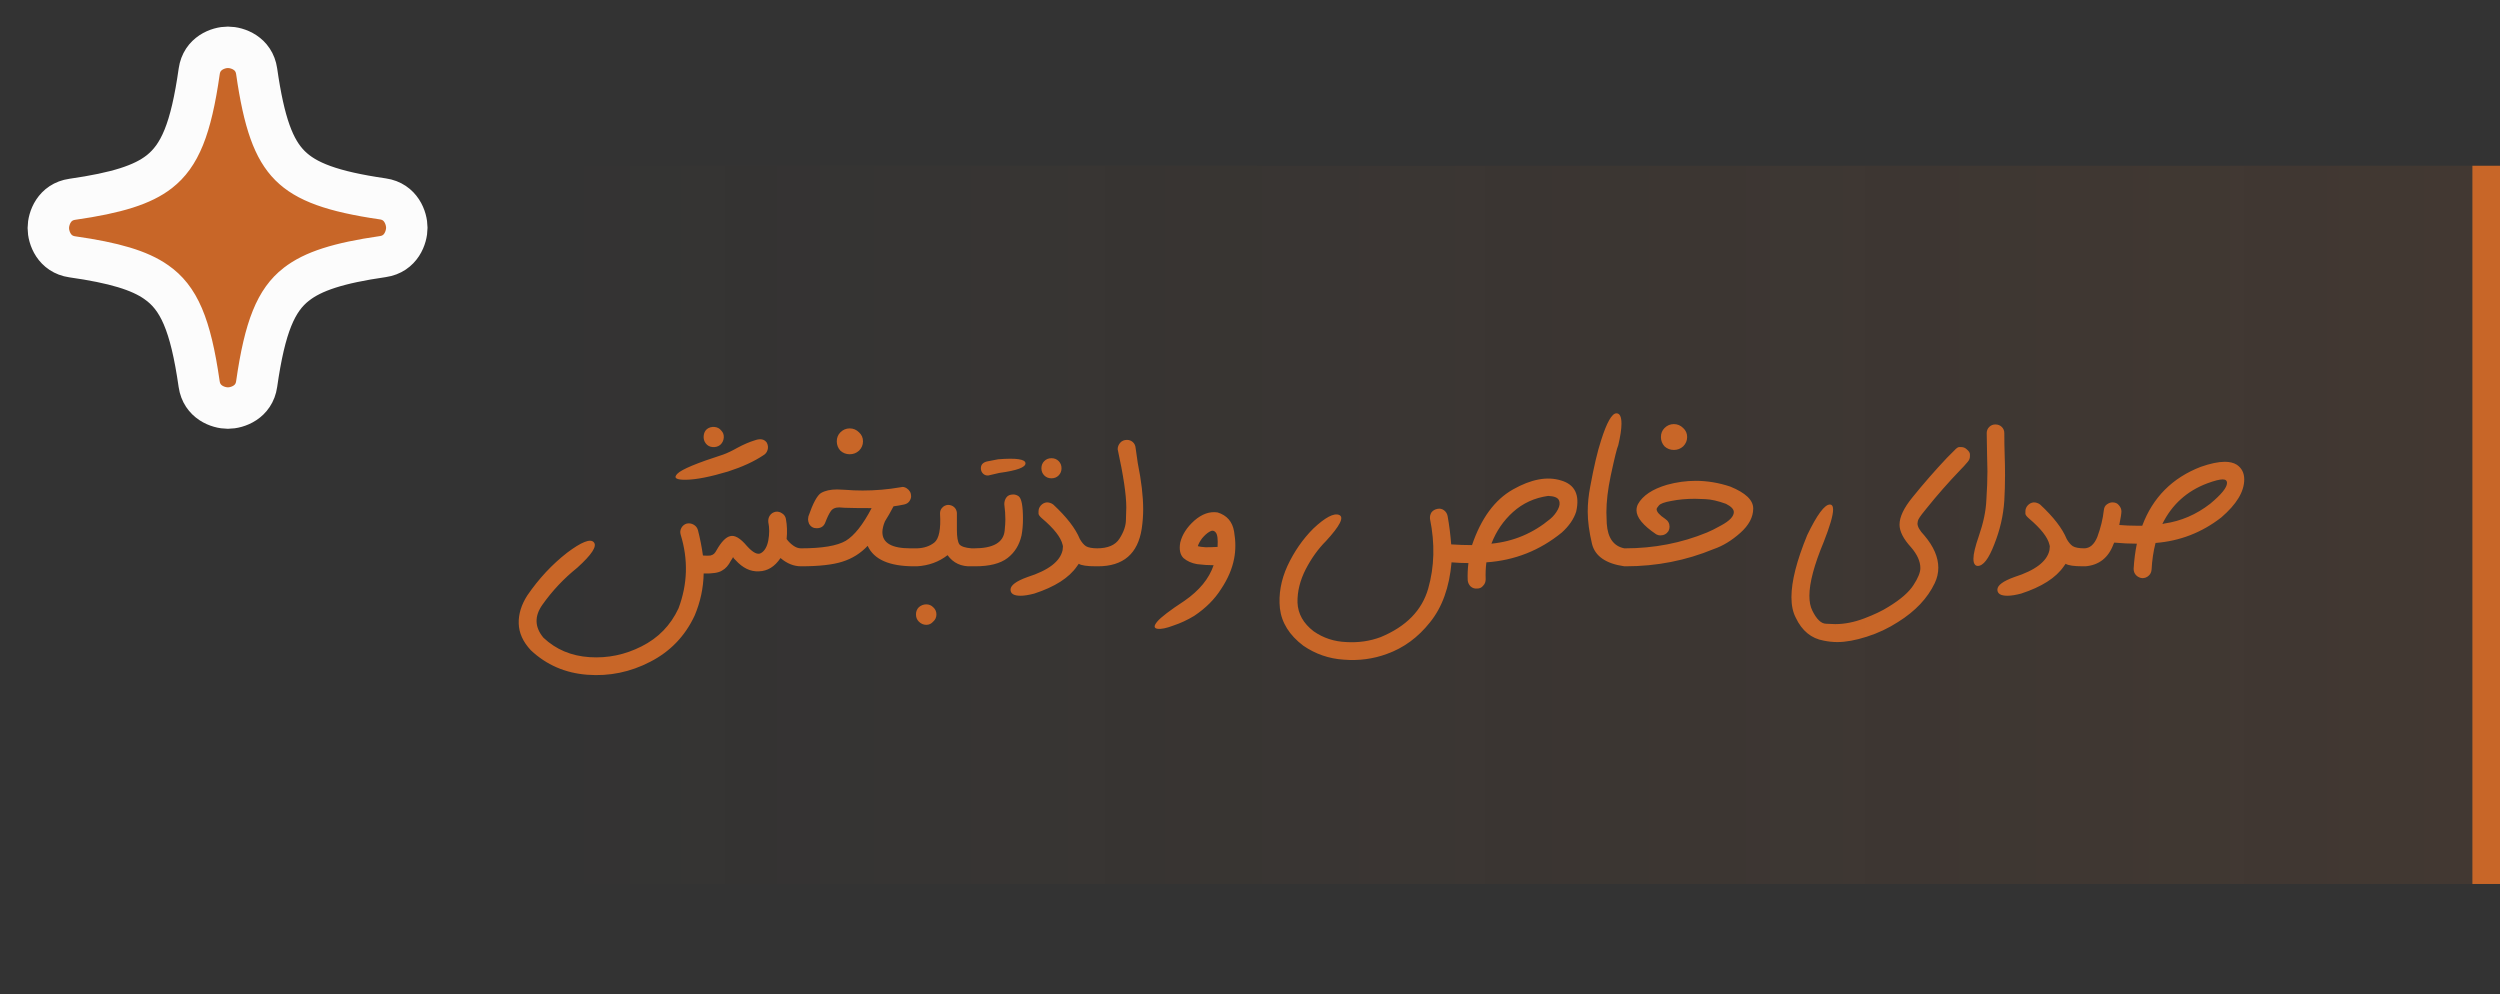 <svg width="181" height="72" viewBox="0 0 181 72" fill="none" xmlns="http://www.w3.org/2000/svg">
<rect x="0" y="0" width="181" height="72" fill="#333333" stroke="none"/>
<rect opacity="0.1" x="20" y="12" width="159" height="52" fill="url(#paint0_linear_108_1049)"/>
<rect x="179" y="12" width="2" height="52" fill="#C86628"/>
<path d="M55.625 37.802C55.711 38.218 55.711 38.66 55.625 39.128C55.538 39.579 55.365 39.882 55.105 40.038C54.862 40.194 54.515 40.021 54.065 39.518C53.597 38.963 53.198 38.729 52.869 38.816C52.557 38.885 52.227 39.223 51.881 39.83C51.829 39.934 51.768 40.021 51.699 40.09C51.647 40.142 51.56 40.185 51.439 40.22C51.317 40.237 51.135 40.237 50.893 40.22C50.806 39.596 50.685 38.981 50.529 38.374C50.477 38.201 50.373 38.071 50.217 37.984C50.061 37.897 49.896 37.871 49.723 37.906C49.549 37.958 49.419 38.062 49.333 38.218C49.246 38.374 49.229 38.539 49.281 38.712C49.835 40.515 49.783 42.291 49.125 44.042C48.553 45.273 47.66 46.191 46.447 46.798C45.251 47.405 43.994 47.665 42.677 47.578C41.359 47.491 40.25 47.023 39.349 46.174C38.707 45.411 38.681 44.614 39.271 43.782C39.981 42.777 40.822 41.884 41.793 41.104C42.85 40.151 43.249 39.535 42.989 39.258C42.746 38.981 42.105 39.232 41.065 40.012C39.973 40.861 39.011 41.893 38.179 43.106C37.745 43.782 37.537 44.458 37.555 45.134C37.572 45.827 37.867 46.477 38.439 47.084C39.565 48.141 40.926 48.731 42.521 48.852C44.115 48.973 45.632 48.661 47.071 47.916C48.527 47.171 49.601 46.053 50.295 44.562C50.711 43.574 50.927 42.56 50.945 41.52C51.586 41.537 52.028 41.468 52.271 41.312C52.531 41.173 52.747 40.931 52.921 40.584C52.973 40.515 53.007 40.463 53.025 40.428C53.042 40.376 53.059 40.35 53.077 40.35C53.094 40.35 53.111 40.376 53.129 40.428L53.259 40.558C53.779 41.13 54.342 41.399 54.949 41.364C55.573 41.347 56.093 41.026 56.509 40.402C56.977 40.801 57.471 41 57.991 41H58.043V39.7H57.991C57.8 39.7 57.609 39.631 57.419 39.492C57.228 39.353 57.072 39.197 56.951 39.024C57.003 38.521 56.985 38.036 56.899 37.568C56.864 37.395 56.777 37.265 56.639 37.178C56.5 37.074 56.344 37.031 56.171 37.048C55.98 37.083 55.833 37.178 55.729 37.334C55.642 37.473 55.607 37.629 55.625 37.802ZM55.521 32.056C55.347 31.796 55.061 31.735 54.663 31.874C54.264 31.995 53.839 32.177 53.389 32.42C52.99 32.645 52.643 32.81 52.349 32.914C50.459 33.521 49.359 33.98 49.047 34.292C48.735 34.604 48.951 34.751 49.697 34.734C50.442 34.717 51.447 34.517 52.713 34.136C53.735 33.807 54.585 33.417 55.261 32.966C55.417 32.879 55.521 32.749 55.573 32.576C55.625 32.403 55.607 32.229 55.521 32.056ZM51.595 32.368C51.387 32.351 51.222 32.264 51.101 32.108C50.979 31.952 50.927 31.77 50.945 31.562C50.962 31.354 51.04 31.189 51.179 31.068C51.335 30.947 51.517 30.895 51.725 30.912C51.933 30.929 52.097 31.016 52.219 31.172C52.357 31.311 52.418 31.484 52.401 31.692C52.383 31.9 52.297 32.073 52.141 32.212C51.985 32.333 51.803 32.385 51.595 32.368ZM66.173 41V39.7H65.913C64.561 39.7 63.885 39.31 63.885 38.53C63.885 38.305 63.946 38.045 64.067 37.75C64.275 37.421 64.483 37.057 64.691 36.658C64.951 36.623 65.203 36.58 65.445 36.528C65.618 36.493 65.749 36.415 65.835 36.294C65.922 36.173 65.965 36.051 65.965 35.93C65.965 35.687 65.861 35.497 65.653 35.358C65.549 35.289 65.445 35.254 65.341 35.254L65.185 35.28C64.284 35.436 63.374 35.514 62.455 35.514C62.039 35.514 61.614 35.497 61.181 35.462L60.609 35.436C60.124 35.436 59.734 35.523 59.439 35.696C59.162 35.869 58.858 36.433 58.529 37.386L58.503 37.594C58.503 37.698 58.529 37.811 58.581 37.932C58.703 38.14 58.885 38.244 59.127 38.244C59.439 38.244 59.647 38.105 59.751 37.828C59.89 37.464 60.02 37.195 60.141 37.022C60.263 36.831 60.471 36.736 60.765 36.736L61.129 36.762C61.562 36.779 62.221 36.788 63.105 36.788C62.481 37.984 61.857 38.773 61.233 39.154C60.609 39.518 59.526 39.7 57.983 39.7C57.897 39.856 57.853 40.029 57.853 40.22C57.853 40.549 57.897 40.809 57.983 41C59.3 41 60.306 40.887 60.999 40.662C61.71 40.437 62.316 40.055 62.819 39.518C63.27 40.506 64.388 41 66.173 41ZM61.519 32.888C61.259 32.888 61.034 32.801 60.843 32.628C60.67 32.437 60.583 32.212 60.583 31.952C60.583 31.692 60.67 31.475 60.843 31.302C61.034 31.111 61.259 31.016 61.519 31.016C61.779 31.016 62.005 31.111 62.195 31.302C62.386 31.475 62.481 31.692 62.481 31.952C62.481 32.212 62.386 32.437 62.195 32.628C62.005 32.801 61.779 32.888 61.519 32.888ZM66.108 41H66.394C67.243 40.948 67.98 40.679 68.603 40.194C69.019 40.766 69.6 41.035 70.346 41H70.553V39.7H70.346C69.895 39.665 69.6 39.57 69.462 39.414C69.34 39.241 69.279 38.885 69.279 38.348C69.279 37.793 69.279 37.386 69.279 37.126C69.262 36.953 69.193 36.814 69.072 36.71C68.95 36.606 68.803 36.554 68.629 36.554C68.456 36.571 68.317 36.641 68.213 36.762C68.109 36.866 68.058 37.005 68.058 37.178C68.127 38.305 67.988 39.007 67.641 39.284C67.312 39.544 66.896 39.683 66.394 39.7H66.108C65.847 40.203 65.847 40.636 66.108 41ZM67.07 45.238C67.26 45.238 67.425 45.16 67.564 45.004C67.719 44.865 67.797 44.692 67.797 44.484C67.797 44.276 67.719 44.103 67.564 43.964C67.425 43.825 67.26 43.756 67.07 43.756C66.862 43.756 66.68 43.825 66.523 43.964C66.385 44.103 66.316 44.276 66.316 44.484C66.316 44.692 66.385 44.865 66.523 45.004C66.68 45.16 66.862 45.238 67.07 45.238ZM70.605 41C71.645 41 72.425 40.801 72.945 40.402C73.465 40.003 73.803 39.457 73.959 38.764C74.028 38.4 74.063 38.001 74.063 37.568C74.063 36.632 73.959 36.086 73.751 35.93C73.629 35.843 73.499 35.8 73.361 35.8C73.135 35.8 72.971 35.869 72.867 36.008C72.763 36.147 72.711 36.311 72.711 36.502C72.763 36.901 72.789 37.273 72.789 37.62C72.789 37.811 72.771 38.079 72.737 38.426C72.65 39.275 71.913 39.7 70.527 39.7C70.475 39.804 70.449 39.951 70.449 40.142C70.449 40.489 70.475 40.775 70.527 41H70.605ZM71.567 34.422L72.347 34.24C73.629 34.067 74.262 33.833 74.245 33.538C74.227 33.243 73.569 33.148 72.269 33.252L71.463 33.408C71.307 33.443 71.185 33.512 71.099 33.616C71.029 33.72 71.003 33.841 71.021 33.98C71.038 34.119 71.099 34.231 71.203 34.318C71.307 34.405 71.428 34.439 71.567 34.422ZM73.89 43.132C74.15 43.132 74.479 43.08 74.878 42.976C76.368 42.491 77.4 41.832 77.972 41L78.102 40.818C78.292 40.939 78.708 41 79.35 41H79.48V39.7C79.081 39.7 78.795 39.648 78.622 39.544C78.466 39.44 78.318 39.267 78.18 39.024C77.868 38.261 77.226 37.429 76.256 36.528C76.117 36.424 75.961 36.372 75.788 36.372C75.614 36.389 75.467 36.467 75.346 36.606C75.242 36.727 75.19 36.866 75.19 37.022C75.19 37.039 75.19 37.1 75.19 37.204C75.207 37.291 75.285 37.395 75.424 37.516C76.308 38.261 76.81 38.903 76.932 39.44L76.958 39.544L76.932 39.83C76.758 40.645 75.909 41.295 74.384 41.78C73.569 42.075 73.162 42.378 73.162 42.69C73.162 42.985 73.404 43.132 73.89 43.132ZM76.126 34.63C75.918 34.63 75.744 34.561 75.606 34.422C75.467 34.283 75.398 34.11 75.398 33.902C75.398 33.694 75.467 33.521 75.606 33.382C75.744 33.243 75.918 33.174 76.126 33.174C76.334 33.174 76.507 33.243 76.646 33.382C76.784 33.521 76.854 33.694 76.854 33.902C76.854 34.11 76.784 34.283 76.646 34.422C76.507 34.561 76.334 34.63 76.126 34.63ZM79.49 41C81.328 41 82.385 40.09 82.662 38.27C82.731 37.802 82.766 37.334 82.766 36.866C82.766 35.93 82.636 34.821 82.376 33.538L82.22 32.446C82.203 32.255 82.133 32.108 82.012 32.004C81.891 31.9 81.752 31.848 81.596 31.848C81.388 31.848 81.224 31.917 81.102 32.056C80.981 32.195 80.92 32.351 80.92 32.524C81.336 34.431 81.544 35.835 81.544 36.736C81.544 36.892 81.535 37.187 81.518 37.62C81.518 38.053 81.362 38.513 81.05 38.998C80.755 39.466 80.21 39.7 79.412 39.7C79.239 39.839 79.152 40.029 79.152 40.272C79.152 40.289 79.161 40.367 79.178 40.506C79.178 40.645 79.256 40.809 79.412 41H79.49ZM86.722 39.544C86.774 39.371 86.878 39.18 87.034 38.972C87.207 38.764 87.381 38.608 87.554 38.504C87.745 38.383 87.901 38.4 88.022 38.556C88.143 38.695 88.187 39.041 88.152 39.596C87.84 39.613 87.554 39.622 87.294 39.622C87.034 39.605 86.843 39.579 86.722 39.544ZM87.866 40.922C87.537 41.893 86.835 42.751 85.76 43.496C84.703 44.189 84.044 44.692 83.784 45.004C83.524 45.316 83.533 45.489 83.81 45.524C84.07 45.559 84.451 45.481 84.954 45.29C85.474 45.117 85.977 44.883 86.462 44.588C87.294 44.033 87.944 43.383 88.412 42.638C88.897 41.91 89.209 41.182 89.348 40.454C89.469 39.847 89.469 39.189 89.348 38.478C89.227 37.767 88.828 37.308 88.152 37.1C87.58 37.013 87.017 37.213 86.462 37.698C85.925 38.183 85.587 38.712 85.448 39.284C85.361 39.787 85.439 40.159 85.682 40.402C85.942 40.627 86.271 40.775 86.67 40.844C87.086 40.896 87.485 40.922 87.866 40.922ZM107.562 41.936C107.545 41.52 107.562 41.113 107.614 40.714C109.66 40.575 111.48 39.856 113.074 38.556C113.594 38.088 113.941 37.585 114.114 37.048C114.392 35.835 114.028 35.081 113.022 34.786C112.017 34.474 110.856 34.691 109.538 35.436C108.221 36.181 107.233 37.525 106.574 39.466C106.089 39.466 105.586 39.449 105.066 39.414C105.014 38.721 104.928 38.036 104.806 37.36C104.772 37.187 104.685 37.048 104.546 36.944C104.408 36.84 104.252 36.805 104.078 36.84C103.888 36.875 103.74 36.961 103.636 37.1C103.55 37.239 103.515 37.395 103.532 37.568C103.896 39.353 103.853 41.035 103.402 42.612C102.952 44.189 101.808 45.359 99.971 46.122C99.191 46.417 98.359 46.538 97.475 46.486C96.591 46.451 95.802 46.191 95.109 45.706C94.363 45.134 93.973 44.441 93.939 43.626C93.921 42.829 94.121 42.023 94.537 41.208C94.953 40.411 95.438 39.735 95.993 39.18C97.015 38.071 97.336 37.438 96.954 37.282C96.573 37.126 95.949 37.455 95.082 38.27C94.32 39.033 93.696 39.934 93.21 40.974C92.743 41.997 92.561 43.019 92.665 44.042C92.786 45.082 93.349 45.983 94.355 46.746C95.239 47.353 96.218 47.691 97.293 47.76C98.385 47.847 99.424 47.708 100.412 47.344C101.626 46.911 102.666 46.148 103.532 45.056C104.416 43.964 104.936 42.517 105.092 40.714C105.508 40.749 105.916 40.766 106.314 40.766C106.262 41.182 106.245 41.598 106.262 42.014C106.28 42.187 106.349 42.335 106.47 42.456C106.609 42.577 106.765 42.629 106.938 42.612C107.129 42.612 107.276 42.543 107.38 42.404C107.502 42.283 107.562 42.127 107.562 41.936ZM107.978 39.362C108.325 38.461 108.845 37.698 109.538 37.074C110.249 36.433 111.098 36.043 112.086 35.904C112.52 35.921 112.78 36.025 112.866 36.216C112.953 36.407 112.927 36.632 112.788 36.892C112.65 37.152 112.468 37.377 112.242 37.568C110.994 38.608 109.573 39.206 107.978 39.362ZM117.707 41V39.7H117.603C116.823 39.544 116.399 38.946 116.329 37.906L116.303 37.1C116.303 36.32 116.407 35.436 116.615 34.448C116.893 33.148 117.075 32.411 117.161 32.238C117.317 31.579 117.395 31.059 117.395 30.678C117.395 30.175 117.274 29.924 117.031 29.924C116.702 29.924 116.329 30.583 115.913 31.9C115.653 32.697 115.393 33.807 115.133 35.228C115.012 35.852 114.951 36.459 114.951 37.048C114.951 37.724 115.055 38.504 115.263 39.388C115.489 40.272 116.269 40.809 117.603 41H117.707ZM117.703 41C119.939 41 122.062 40.584 124.073 39.752C124.732 39.527 125.373 39.137 125.997 38.582C126.621 38.027 126.933 37.438 126.933 36.814C126.933 36.207 126.378 35.679 125.269 35.228C124.437 34.951 123.605 34.812 122.773 34.812C122.08 34.812 121.386 34.907 120.693 35.098C119.636 35.41 118.934 35.878 118.587 36.502C118.518 36.641 118.483 36.788 118.483 36.944C118.483 37.464 118.96 38.045 119.913 38.686C120.017 38.738 120.112 38.764 120.199 38.764C120.459 38.764 120.658 38.66 120.797 38.452C120.849 38.348 120.875 38.244 120.875 38.14C120.875 37.897 120.771 37.707 120.563 37.568C120.147 37.291 119.939 37.057 119.939 36.866C119.939 36.814 119.991 36.727 120.095 36.606C120.199 36.467 120.502 36.355 121.005 36.268C121.525 36.164 122.097 36.112 122.721 36.112C122.808 36.112 123.059 36.121 123.475 36.138C123.891 36.155 124.385 36.268 124.957 36.476C125.338 36.667 125.529 36.866 125.529 37.074C125.529 37.386 125.226 37.707 124.619 38.036C124.186 38.279 123.839 38.452 123.579 38.556C121.724 39.319 119.748 39.7 117.651 39.7C117.547 39.873 117.495 40.09 117.495 40.35C117.495 40.593 117.547 40.809 117.651 41H117.703ZM121.187 32.576C120.927 32.576 120.702 32.489 120.511 32.316C120.338 32.125 120.251 31.9 120.251 31.64C120.251 31.38 120.338 31.163 120.511 30.99C120.702 30.799 120.927 30.704 121.187 30.704C121.447 30.704 121.672 30.799 121.863 30.99C122.054 31.163 122.149 31.38 122.149 31.64C122.149 31.9 122.054 32.125 121.863 32.316C121.672 32.489 121.447 32.576 121.187 32.576ZM133.028 46.486C133.634 46.486 134.345 46.356 135.16 46.096C135.974 45.836 136.728 45.481 137.422 45.03C138.67 44.25 139.554 43.314 140.074 42.222C140.247 41.858 140.334 41.485 140.334 41.104C140.334 40.341 139.996 39.561 139.32 38.764C138.99 38.417 138.826 38.131 138.826 37.906C138.826 37.889 138.834 37.828 138.852 37.724C138.869 37.603 139.042 37.343 139.372 36.944L139.476 36.814C140.256 35.843 141.07 34.916 141.92 34.032C142.11 33.841 142.292 33.642 142.466 33.434C142.57 33.313 142.622 33.183 142.622 33.044V32.888C142.622 32.784 142.552 32.671 142.414 32.55C142.292 32.429 142.154 32.368 141.998 32.368H141.842C141.755 32.368 141.634 32.455 141.478 32.628C141.322 32.784 141.148 32.957 140.958 33.148C140.091 34.067 139.259 35.02 138.462 36.008C137.838 36.771 137.526 37.429 137.526 37.984C137.526 38.469 137.803 39.015 138.358 39.622C138.808 40.142 139.034 40.645 139.034 41.13C139.034 41.442 138.869 41.849 138.54 42.352C138.21 42.872 137.604 43.401 136.72 43.938C136.286 44.215 135.706 44.493 134.978 44.77C134.25 45.047 133.548 45.186 132.872 45.186C132.82 45.186 132.603 45.177 132.222 45.16C131.858 45.16 131.52 44.839 131.208 44.198C131.069 43.921 131 43.565 131 43.132C131 42.196 131.346 40.896 132.04 39.232C132.49 38.088 132.716 37.308 132.716 36.892C132.716 36.649 132.638 36.528 132.482 36.528C132.1 36.528 131.554 37.265 130.844 38.738C130.081 40.593 129.7 42.092 129.7 43.236C129.7 43.825 129.804 44.319 130.012 44.718C130.462 45.671 131.138 46.226 132.04 46.382C132.369 46.451 132.698 46.486 133.028 46.486ZM143.188 40.974C143.587 40.974 143.986 40.454 144.384 39.414C144.8 38.374 145.043 37.317 145.112 36.242C145.147 35.635 145.164 35.02 145.164 34.396C145.164 33.928 145.156 33.443 145.138 32.94C145.121 32.437 145.112 31.909 145.112 31.354C145.112 31.181 145.052 31.033 144.93 30.912C144.809 30.791 144.653 30.73 144.462 30.73C144.289 30.73 144.142 30.791 144.02 30.912C143.899 31.033 143.838 31.181 143.838 31.354L143.864 32.914L143.89 34.11C143.89 34.717 143.864 35.419 143.812 36.216C143.778 36.996 143.596 37.863 143.266 38.816C143.006 39.561 142.876 40.107 142.876 40.454C142.876 40.558 142.885 40.645 142.902 40.714C142.954 40.887 143.05 40.974 143.188 40.974ZM145.339 43.132C145.599 43.132 145.928 43.08 146.327 42.976C147.818 42.491 148.849 41.832 149.421 41L149.551 40.818C149.742 40.939 150.158 41 150.799 41H150.929V39.7C150.53 39.7 150.244 39.648 150.071 39.544C149.915 39.44 149.768 39.267 149.629 39.024C149.317 38.261 148.676 37.429 147.705 36.528C147.566 36.424 147.41 36.372 147.237 36.372C147.064 36.389 146.916 36.467 146.795 36.606C146.691 36.727 146.639 36.866 146.639 37.022C146.639 37.039 146.639 37.1 146.639 37.204C146.656 37.291 146.734 37.395 146.873 37.516C147.757 38.261 148.26 38.903 148.381 39.44L148.407 39.544L148.381 39.83C148.208 40.645 147.358 41.295 145.833 41.78C145.018 42.075 144.611 42.378 144.611 42.69C144.611 42.985 144.854 43.132 145.339 43.132ZM155.099 41.858C155.29 41.858 155.446 41.797 155.567 41.676C155.689 41.572 155.758 41.425 155.775 41.234C155.81 40.558 155.905 39.917 156.061 39.31C157.829 39.171 159.415 38.556 160.819 37.464C161.929 36.511 162.483 35.592 162.483 34.708C162.483 34.24 162.301 33.885 161.937 33.642C161.712 33.503 161.426 33.434 161.079 33.434C160.611 33.434 160.031 33.555 159.337 33.798C157.275 34.595 155.862 36.017 155.099 38.062H154.683C154.267 38.062 153.851 38.045 153.435 38.01C153.539 37.507 153.591 37.178 153.591 37.022C153.591 36.866 153.531 36.719 153.409 36.58C153.305 36.441 153.149 36.372 152.941 36.372C152.803 36.372 152.664 36.424 152.525 36.528C152.404 36.615 152.335 36.753 152.317 36.944C152.248 37.568 152.092 38.209 151.849 38.868C151.624 39.423 151.303 39.7 150.887 39.7C150.783 39.873 150.731 40.081 150.731 40.324C150.731 40.584 150.783 40.809 150.887 41H150.991C151.979 40.913 152.655 40.376 153.019 39.388L153.071 39.284C153.626 39.336 154.172 39.362 154.709 39.362C154.588 39.951 154.51 40.558 154.475 41.182C154.475 41.373 154.536 41.529 154.657 41.65C154.779 41.771 154.926 41.841 155.099 41.858ZM156.555 37.932C157.249 36.528 158.332 35.549 159.805 34.994C160.325 34.803 160.698 34.708 160.923 34.708C161.131 34.708 161.235 34.795 161.235 34.968C161.235 35.297 160.828 35.8 160.013 36.476C159.008 37.256 157.899 37.733 156.685 37.906C156.651 37.923 156.607 37.932 156.555 37.932Z" fill="#C86628"/>
<path d="M21.448 20.587L21.45 20.586C22.658 19.64 24.506 19.041 27.715 18.578C29.038 18.387 29.453 17.187 29.453 16.488C29.452 15.789 29.037 14.59 27.715 14.399C24.056 13.868 22.16 13.156 20.997 11.993C19.82 10.817 19.117 8.907 18.582 5.164C18.395 3.855 17.215 3.425 16.501 3.426C15.787 3.426 14.609 3.858 14.423 5.166C13.826 9.362 13.01 11.278 11.527 12.437C10.332 13.37 8.471 13.965 5.239 14.428C3.925 14.616 3.5 15.802 3.499 16.511C3.499 17.22 3.924 18.407 5.239 18.595C8.276 19.028 10.104 19.578 11.308 20.422L11.312 20.425C12.928 21.549 13.793 23.439 14.418 27.805C14.606 29.117 15.789 29.544 16.5 29.544C17.211 29.544 18.395 29.117 18.582 27.805C19.178 23.633 19.991 21.724 21.448 20.587Z" fill="#C86628" stroke="#FCFCFC" stroke-width="3"/>
<defs>
<linearGradient id="paint0_linear_108_1049" x1="179" y1="38" x2="20" y2="38" gradientUnits="userSpaceOnUse">
<stop stop-color="#C86628"/>
<stop offset="0.882" stop-color="#C86628" stop-opacity="0"/>
</linearGradient>
</defs>
</svg>
